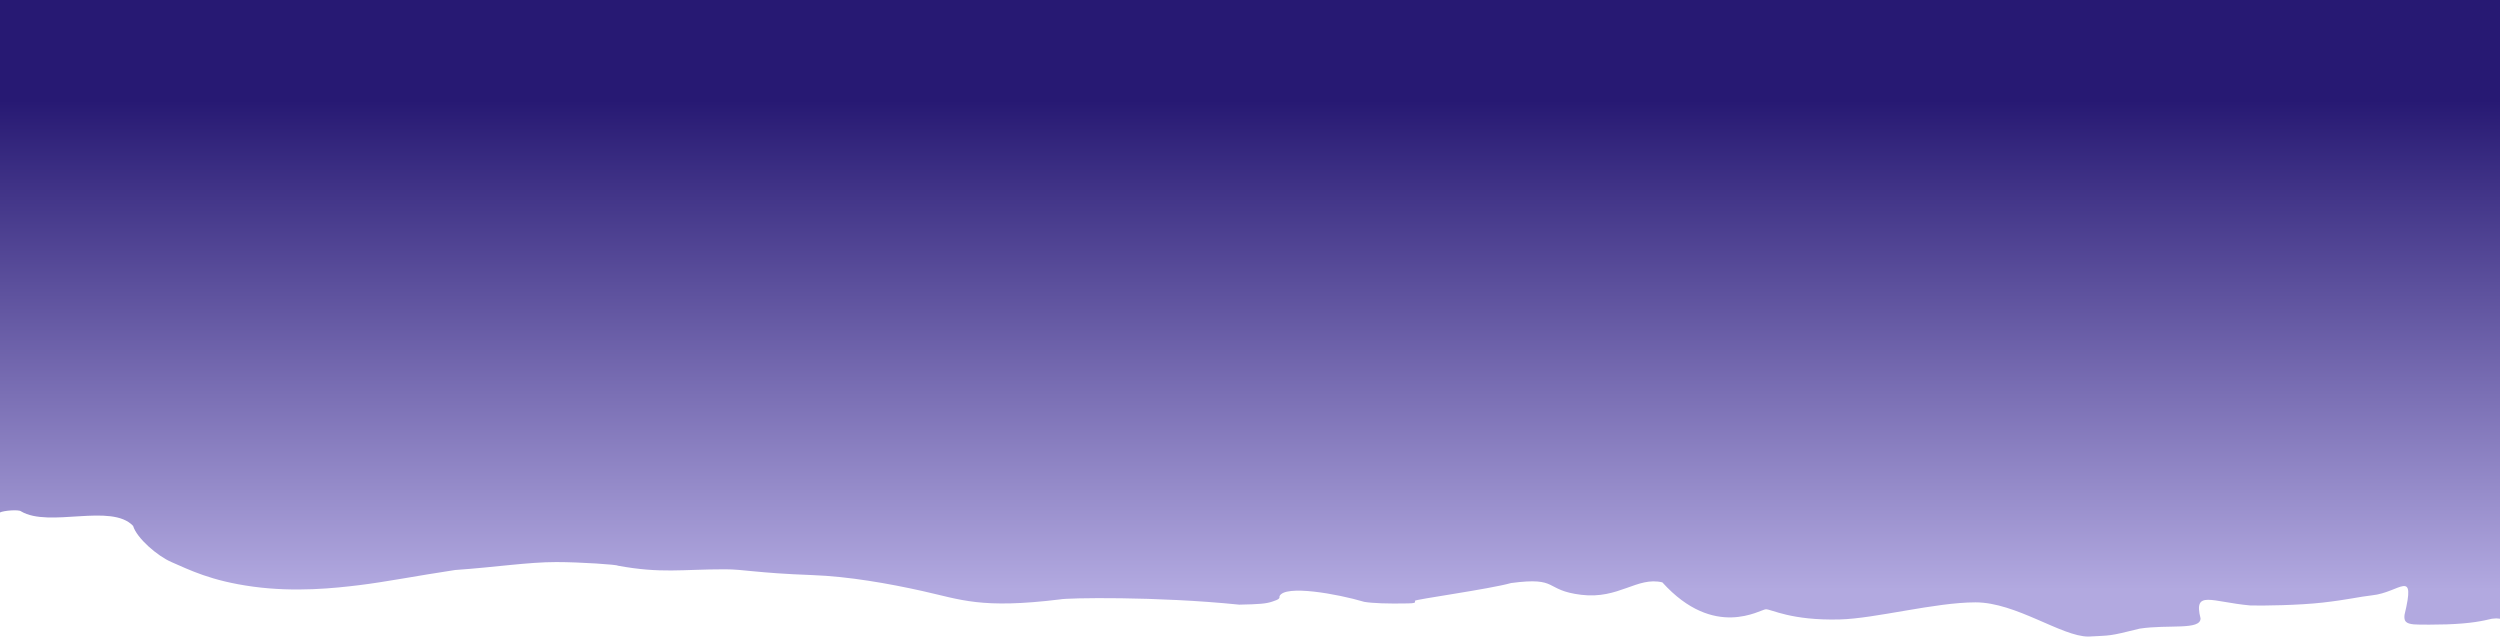 <svg width="1728" height="440" viewBox="0 0 1728 440" fill="none" xmlns="http://www.w3.org/2000/svg">
<path d="M1728 334.902L1728 427.655L1725.5 427.424L1722.48 427.655C1715.94 429.195 1708 431 1691 431.572C1686.96 431.708 1671.84 431.923 1668.43 431.572C1662.99 431.01 1661.5 429.5 1662 425C1669.93 392 1659 409.5 1639.5 411.5C1630.5 412.5 1623 414.5 1605.5 416.5C1589.11 418.374 1564.02 418.736 1555.5 418.5C1528.44 416.09 1516 407.5 1521.02 427.44C1521.02 435.761 1499 431.49 1479 434.5C1457 439.99 1459.3 439.109 1443.48 439.995C1425 439.995 1393.5 416.349 1365.5 416.349C1337.5 416.349 1296.2 427.556 1271.54 428.168C1238 429 1224.52 421.123 1220.6 421.123C1216.84 421.123 1185 442.304 1149 402.522C1131.5 398.39 1119 414.304 1092.96 411.133C1066.92 407.963 1078 398.534 1044.5 402.991C1029.5 407.214 977.728 414.332 977.989 415.266C978.413 416.779 977.851 416.977 972.832 417.083C959.536 417.363 948.556 416.965 942.971 416.001C924.5 410.498 888 403.93 884.395 412.109C884.601 413.784 883.794 414.383 879.36 415.847C875.077 417.261 870.769 417.655 856.533 417.935C799.5 412.109 737.069 413.203 732.703 414.304C678 421 664.278 414.45 637.5 408.5C614.329 403.352 586.782 398.428 561.5 397.5C522.5 396.069 514.5 393.5 501 393.5C471 393.5 457 396.5 427 391C427 390.289 401 388.5 384.5 388.5C365 388.5 343 392 314.5 394C288 398 266.28 402.284 248 404.5C231.5 406.5 204.346 409.479 175 405.5C145.654 401.521 130.813 393.807 118.5 388.5C108.813 384.325 94.5 371.945 92 363.5C77 347.571 34 365 14.572 353.458C13.06 352.048 2.65 352.873 0 354.201V261.513V0L864 0L1728 0V334.902Z" fill="url(#paint0_linear_36_113)"/>
<defs>
<linearGradient id="paint0_linear_36_113" x1="864" y1="0" x2="864" y2="439.995" gradientUnits="userSpaceOnUse">
<stop offset="0.157" stop-color="#271973"/>
<stop offset="0.927" stop-color="#B2A9E0"/>
</linearGradient>
</defs>
</svg>
